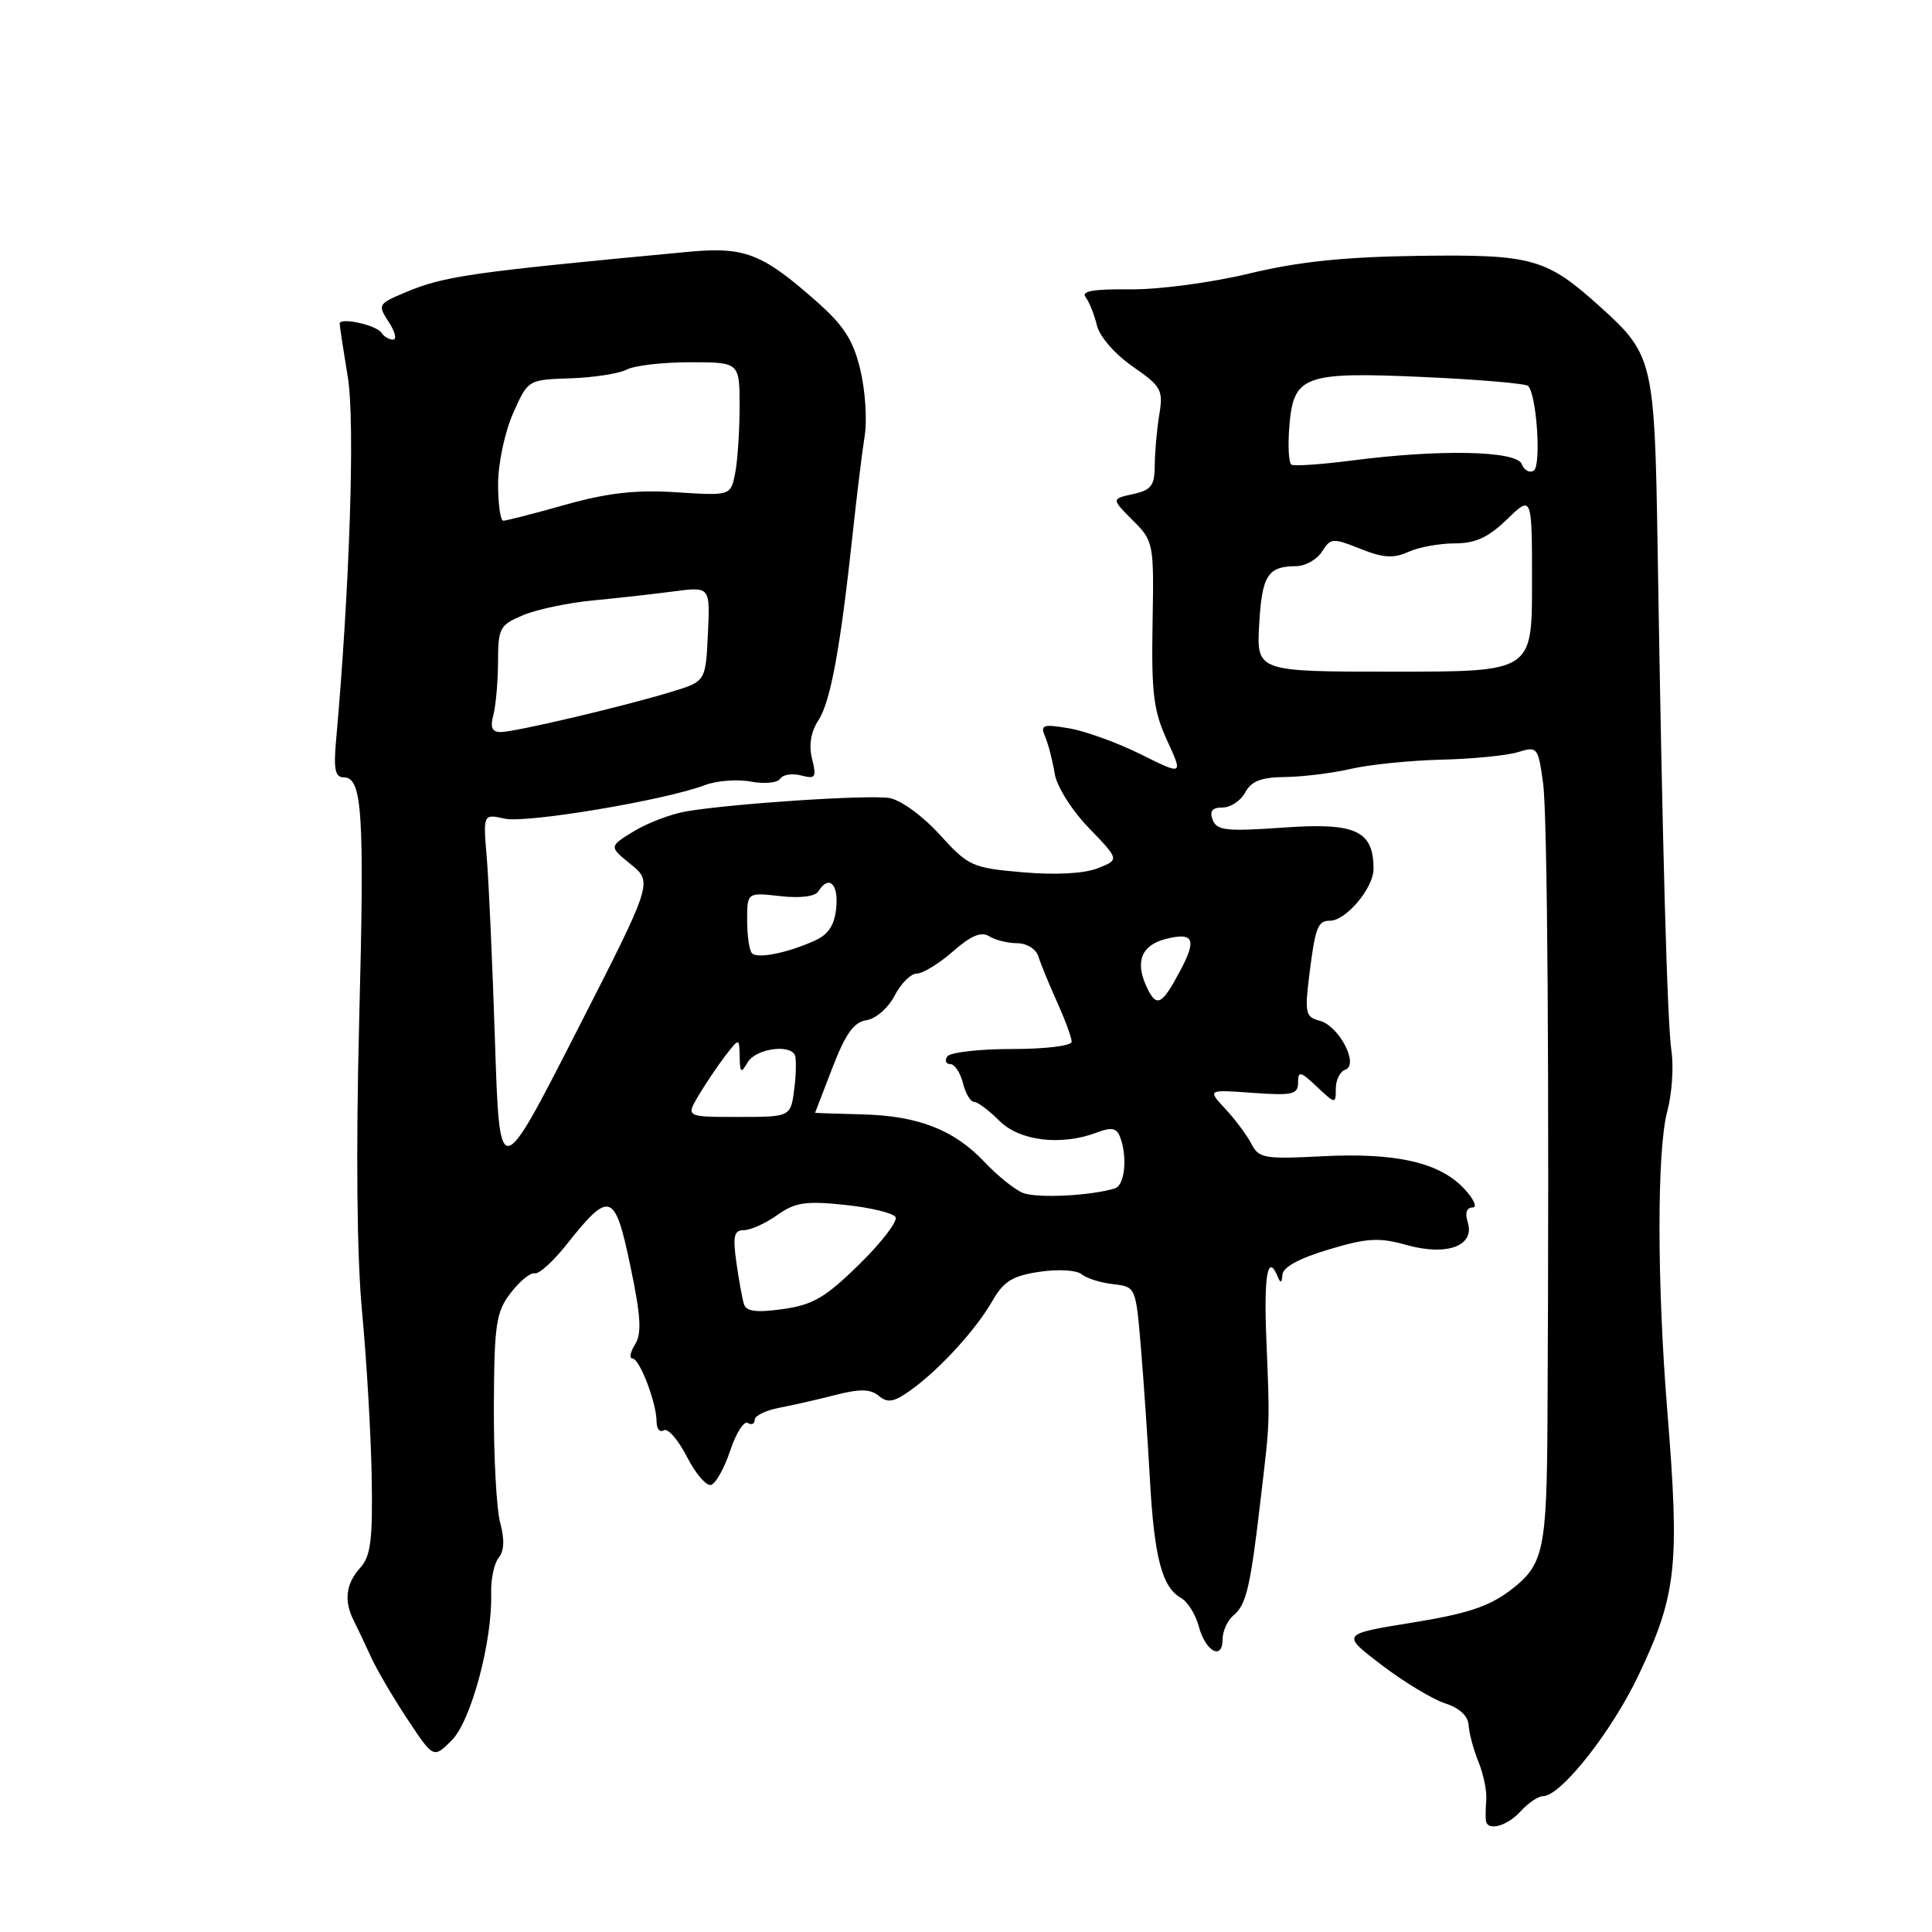 <?xml version="1.0" encoding="UTF-8" standalone="no"?>
<!DOCTYPE svg PUBLIC "-//W3C//DTD SVG 1.1//EN" "http://www.w3.org/Graphics/SVG/1.1/DTD/svg11.dtd" >
<svg xmlns="http://www.w3.org/2000/svg" xmlns:xlink="http://www.w3.org/1999/xlink" version="1.1" viewBox="0 0 256 256">
 <g >
 <path fill="currentColor"
d=" M 201.50 240.00 C 202.50 238.90 203.83 238.00 204.46 238.00 C 206.81 238.00 213.55 229.47 217.10 222.00 C 222.17 211.34 222.59 207.49 220.93 187.00 C 219.55 170.00 219.55 152.38 220.91 147.31 C 221.53 145.01 221.79 141.41 221.48 139.31 C 220.91 135.43 220.27 112.05 219.64 72.49 C 219.25 47.87 219.04 46.98 212.12 40.73 C 204.90 34.21 203.12 33.70 188.03 33.90 C 178.10 34.04 172.10 34.66 165.50 36.25 C 160.48 37.46 153.51 38.38 149.74 38.34 C 144.89 38.28 143.22 38.58 143.85 39.38 C 144.33 40.00 145.00 41.67 145.34 43.10 C 145.70 44.59 147.72 46.92 150.08 48.56 C 153.89 51.20 154.15 51.67 153.61 54.95 C 153.29 56.90 153.02 59.93 153.01 61.67 C 153.00 64.35 152.55 64.94 150.13 65.47 C 147.26 66.10 147.26 66.10 150.08 68.93 C 152.87 71.71 152.91 71.92 152.72 82.63 C 152.56 91.85 152.85 94.20 154.65 98.12 C 156.77 102.74 156.77 102.74 151.14 99.94 C 148.04 98.40 143.75 96.85 141.62 96.50 C 138.13 95.92 137.81 96.04 138.51 97.68 C 138.93 98.68 139.49 100.85 139.75 102.50 C 140.02 104.20 141.99 107.33 144.28 109.71 C 148.34 113.92 148.34 113.92 145.42 115.06 C 143.62 115.76 139.83 115.96 135.50 115.58 C 128.80 115.00 128.33 114.78 124.50 110.58 C 122.23 108.08 119.34 105.99 117.83 105.74 C 115.03 105.29 97.12 106.47 90.93 107.51 C 88.95 107.85 85.83 109.03 84.00 110.14 C 80.68 112.17 80.68 112.17 83.59 114.53 C 86.50 116.90 86.50 116.90 76.35 136.77 C 66.20 156.64 66.20 156.64 65.59 138.07 C 65.26 127.86 64.77 116.88 64.50 113.67 C 64.01 107.84 64.01 107.84 66.90 108.48 C 69.79 109.11 88.16 106.03 93.44 104.02 C 94.98 103.44 97.71 103.23 99.51 103.57 C 101.30 103.90 103.05 103.73 103.39 103.18 C 103.73 102.64 104.97 102.44 106.15 102.75 C 108.07 103.25 108.22 103.02 107.60 100.55 C 107.15 98.73 107.44 96.98 108.45 95.43 C 110.06 92.98 111.37 85.79 113.01 70.50 C 113.54 65.55 114.25 59.80 114.58 57.72 C 114.91 55.64 114.65 51.70 113.99 48.97 C 113.05 45.05 111.81 43.13 108.15 39.90 C 100.93 33.53 98.65 32.66 91.07 33.38 C 62.34 36.08 58.84 36.58 53.74 38.73 C 50.09 40.26 50.02 40.39 51.51 42.66 C 52.36 43.95 52.61 45.00 52.08 45.00 C 51.55 45.00 50.87 44.60 50.57 44.12 C 49.93 43.08 45.00 41.99 45.01 42.89 C 45.01 43.22 45.50 46.42 46.09 50.00 C 47.06 55.88 46.34 77.91 44.52 98.25 C 44.19 101.91 44.42 103.00 45.53 103.00 C 48.02 103.00 48.31 107.59 47.59 135.40 C 47.15 152.68 47.29 166.62 47.98 173.87 C 48.57 180.12 49.14 189.88 49.25 195.55 C 49.40 204.07 49.13 206.19 47.72 207.76 C 45.82 209.86 45.55 212.13 46.88 214.76 C 47.37 215.72 48.38 217.85 49.13 219.50 C 49.87 221.15 52.05 224.87 53.96 227.76 C 57.44 233.02 57.44 233.02 59.86 230.60 C 62.43 228.03 65.27 217.41 65.08 211.11 C 65.03 209.25 65.48 207.13 66.08 206.40 C 66.81 205.52 66.88 203.98 66.28 201.79 C 65.79 199.98 65.41 193.02 65.44 186.33 C 65.49 175.44 65.73 173.85 67.66 171.33 C 68.85 169.77 70.28 168.60 70.84 168.73 C 71.41 168.85 73.29 167.16 75.03 164.96 C 80.79 157.69 81.46 157.90 83.51 167.68 C 84.92 174.38 85.06 176.68 84.15 178.14 C 83.51 179.16 83.35 180.00 83.79 180.00 C 84.75 180.00 87.00 185.89 87.00 188.38 C 87.00 189.34 87.43 189.85 87.96 189.52 C 88.49 189.20 89.86 190.77 91.02 193.03 C 92.17 195.29 93.62 196.96 94.24 196.75 C 94.86 196.55 96.00 194.49 96.77 192.18 C 97.54 189.87 98.58 188.24 99.09 188.55 C 99.59 188.86 100.00 188.68 100.00 188.14 C 100.00 187.60 101.46 186.88 103.25 186.54 C 105.04 186.20 108.41 185.43 110.74 184.83 C 113.96 184.01 115.34 184.04 116.46 184.97 C 117.64 185.95 118.47 185.79 120.71 184.18 C 124.52 181.44 129.35 176.15 131.52 172.34 C 132.98 169.79 134.17 169.05 137.73 168.52 C 140.20 168.15 142.65 168.29 143.31 168.84 C 143.97 169.38 145.85 169.98 147.50 170.16 C 150.49 170.50 150.50 170.53 151.17 178.50 C 151.54 182.90 152.08 190.80 152.37 196.05 C 152.94 206.35 153.98 210.33 156.48 211.73 C 157.36 212.22 158.42 213.91 158.84 215.49 C 159.74 218.85 162.00 220.07 162.00 217.21 C 162.00 216.13 162.65 214.71 163.44 214.05 C 165.15 212.63 165.68 210.36 167.06 198.50 C 168.30 187.93 168.26 189.00 167.79 177.25 C 167.45 168.84 168.01 165.95 169.34 169.25 C 169.67 170.08 169.87 169.97 169.92 168.94 C 169.97 167.92 172.10 166.75 176.04 165.57 C 181.18 164.03 182.72 163.94 186.42 164.98 C 191.76 166.47 195.47 165.07 194.48 161.94 C 194.10 160.73 194.33 160.00 195.11 160.00 C 195.80 160.00 195.30 158.89 193.99 157.49 C 190.73 154.02 184.96 152.71 175.19 153.21 C 167.56 153.61 166.79 153.48 165.82 151.57 C 165.23 150.43 163.68 148.35 162.37 146.94 C 159.98 144.37 159.98 144.37 165.99 144.81 C 171.27 145.19 172.00 145.02 172.00 143.45 C 172.00 141.87 172.30 141.93 174.50 144.00 C 176.95 146.31 177.00 146.31 177.00 144.26 C 177.00 143.11 177.56 141.98 178.24 141.75 C 180.13 141.12 177.44 135.93 174.88 135.26 C 172.98 134.76 172.86 134.24 173.50 129.11 C 174.28 122.87 174.61 122.00 176.24 122.00 C 178.35 122.00 182.00 117.66 182.00 115.15 C 182.00 110.05 179.66 108.97 170.02 109.66 C 162.52 110.19 161.23 110.05 160.69 108.64 C 160.24 107.47 160.62 107.00 162.00 107.00 C 163.06 107.00 164.41 106.10 165.00 105.00 C 165.80 103.50 167.12 102.99 170.29 102.96 C 172.60 102.93 176.53 102.45 179.00 101.88 C 181.47 101.31 186.88 100.76 191.00 100.66 C 195.12 100.56 199.69 100.11 201.14 99.66 C 203.71 98.86 203.81 98.99 204.47 103.80 C 205.05 108.01 205.30 143.64 205.05 188.00 C 204.96 205.43 204.55 207.34 200.20 210.67 C 197.32 212.87 194.42 213.83 187.10 215.01 C 177.70 216.53 177.70 216.53 183.10 220.64 C 186.07 222.90 189.85 225.18 191.50 225.71 C 193.38 226.31 194.54 227.39 194.60 228.59 C 194.66 229.64 195.24 231.82 195.90 233.44 C 196.56 235.05 197.02 237.30 196.94 238.44 C 196.85 239.57 196.83 240.84 196.89 241.25 C 197.10 242.69 199.70 241.98 201.50 240.00 Z  M 98.58 172.81 C 98.35 172.09 97.90 169.59 97.57 167.25 C 97.08 163.77 97.27 163.00 98.58 163.00 C 99.47 163.00 101.45 162.10 102.99 161.00 C 105.36 159.32 106.75 159.11 111.93 159.65 C 115.30 160.00 118.33 160.73 118.66 161.26 C 118.99 161.79 116.84 164.60 113.88 167.51 C 109.38 171.93 107.72 172.90 103.74 173.46 C 100.23 173.95 98.88 173.78 98.58 172.81 Z  M 135.50 158.05 C 134.40 157.59 132.15 155.77 130.50 154.02 C 126.43 149.70 121.70 147.85 114.25 147.66 C 110.81 147.57 108.00 147.48 108.00 147.46 C 108.00 147.44 109.04 144.74 110.31 141.46 C 112.04 136.97 113.15 135.42 114.82 135.18 C 116.04 135.00 117.70 133.56 118.54 131.93 C 119.37 130.32 120.70 129.00 121.49 129.00 C 122.28 129.00 124.43 127.68 126.27 126.07 C 128.64 123.98 130.02 123.40 131.05 124.05 C 131.85 124.56 133.53 124.98 134.78 124.98 C 136.07 124.99 137.30 125.76 137.60 126.75 C 137.89 127.71 139.01 130.42 140.07 132.78 C 141.13 135.13 142.00 137.49 142.00 138.03 C 142.00 138.58 138.54 139.00 134.06 139.00 C 129.69 139.00 125.84 139.45 125.50 140.00 C 125.16 140.55 125.35 141.00 125.92 141.00 C 126.49 141.00 127.24 142.12 127.59 143.50 C 127.93 144.88 128.60 146.00 129.06 146.00 C 129.53 146.00 131.03 147.12 132.41 148.50 C 135.10 151.20 140.61 151.86 145.35 150.06 C 147.26 149.33 147.96 149.46 148.41 150.64 C 149.42 153.27 149.05 157.05 147.75 157.46 C 144.57 158.46 137.30 158.81 135.50 158.05 Z  M 92.55 145.18 C 93.47 143.64 95.06 141.27 96.08 139.93 C 97.96 137.50 97.96 137.50 98.01 140.00 C 98.05 142.18 98.19 142.28 99.08 140.75 C 100.09 139.02 104.49 138.31 105.30 139.75 C 105.53 140.16 105.51 142.19 105.25 144.25 C 104.78 148.00 104.78 148.00 97.83 148.00 C 90.89 148.00 90.89 148.00 92.55 145.18 Z  M 151.87 130.62 C 150.39 127.36 151.30 125.21 154.50 124.41 C 158.16 123.49 158.60 124.46 156.41 128.58 C 153.90 133.30 153.23 133.60 151.87 130.62 Z  M 99.65 126.32 C 99.29 125.96 99.00 124.00 99.00 121.96 C 99.00 118.25 99.00 118.25 103.37 118.74 C 106.02 119.04 108.01 118.79 108.43 118.12 C 109.80 115.90 111.12 117.07 110.81 120.24 C 110.59 122.56 109.79 123.81 108.00 124.62 C 104.40 126.26 100.40 127.07 99.65 126.32 Z  M 65.37 94.75 C 65.70 93.51 65.98 90.34 65.99 87.70 C 66.00 83.21 66.22 82.81 69.32 81.51 C 71.14 80.75 75.31 79.87 78.57 79.56 C 81.83 79.25 86.66 78.71 89.30 78.36 C 94.10 77.73 94.10 77.73 93.80 84.01 C 93.50 90.29 93.50 90.29 89.00 91.66 C 82.66 93.60 68.23 97.00 66.34 97.00 C 65.20 97.00 64.93 96.39 65.37 94.75 Z  M 166.85 82.75 C 167.21 76.25 167.98 75.04 171.74 75.02 C 172.97 75.01 174.52 74.14 175.18 73.08 C 176.31 71.28 176.60 71.26 180.25 72.72 C 183.29 73.93 184.66 74.02 186.61 73.13 C 187.98 72.51 190.74 72.00 192.75 72.00 C 195.51 72.00 197.22 71.21 199.70 68.80 C 203.00 65.61 203.00 65.61 203.00 77.30 C 203.00 89.00 203.00 89.00 184.75 89.00 C 166.50 89.00 166.50 89.00 166.85 82.75 Z  M 66.00 64.13 C 66.00 61.45 66.89 57.24 67.98 54.78 C 69.96 50.31 69.96 50.31 75.60 50.13 C 78.70 50.02 82.06 49.50 83.05 48.97 C 84.05 48.44 87.82 48.00 91.43 48.00 C 98.00 48.00 98.00 48.00 98.00 53.88 C 98.00 57.11 97.73 61.09 97.41 62.72 C 96.81 65.69 96.81 65.69 89.64 65.23 C 84.27 64.88 80.56 65.30 74.92 66.88 C 70.77 68.05 67.06 69.00 66.69 69.00 C 66.31 69.00 66.00 66.81 66.00 64.13 Z  M 201.64 61.49 C 200.95 59.72 190.82 59.50 179.13 61.02 C 175.08 61.54 171.48 61.79 171.12 61.57 C 170.76 61.35 170.64 59.09 170.84 56.54 C 171.38 49.74 172.72 49.24 188.70 49.96 C 195.95 50.29 202.16 50.82 202.48 51.14 C 203.62 52.29 204.25 61.73 203.23 62.36 C 202.67 62.71 201.95 62.32 201.64 61.49 Z "/>
</g>
</svg>